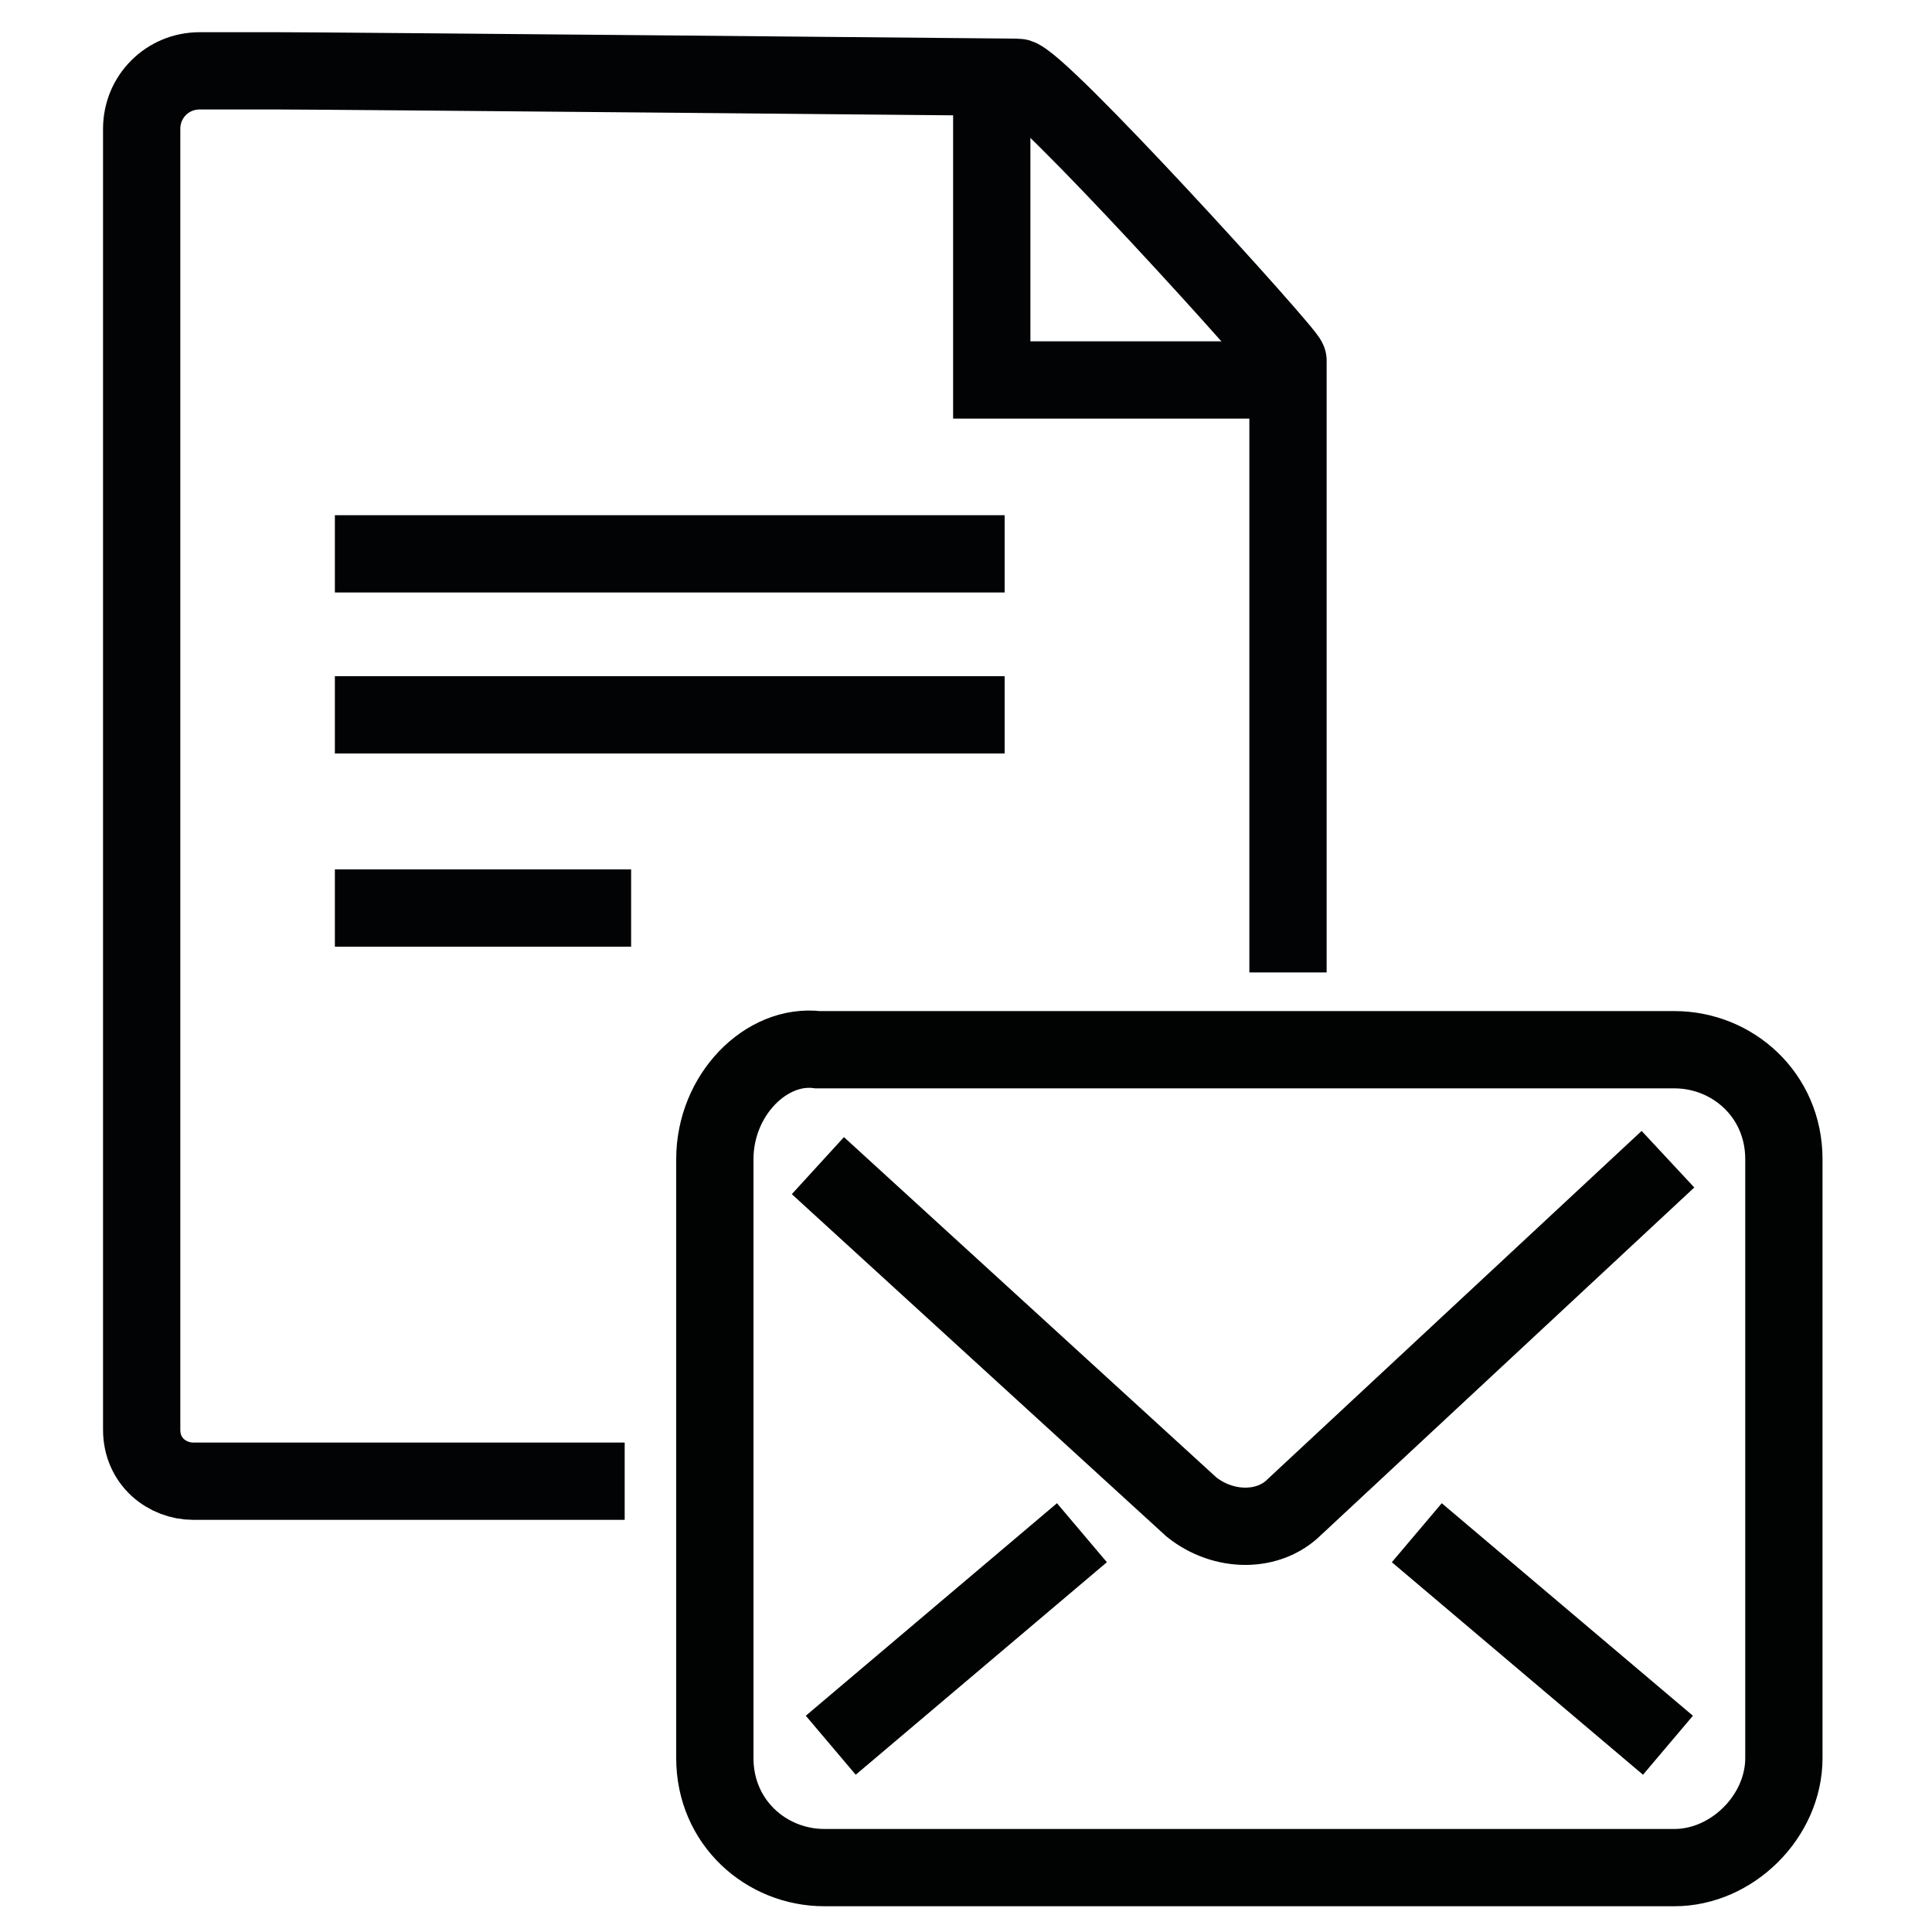 <?xml version="1.0" encoding="utf-8"?>
<!-- Generator: Adobe Illustrator 24.0.1, SVG Export Plug-In . SVG Version: 6.00 Build 0)  -->
<svg version="1.1" id="Camada_1" xmlns="http://www.w3.org/2000/svg" xmlns:xlink="http://www.w3.org/1999/xlink" x="0px" y="0px"
	 viewBox="0 0 30 30" style="enable-background:new 0 0 30 30;" xml:space="preserve">
<style type="text/css">
	.st0{fill:none;stroke:#020304;stroke-width:1.2;}
	.st1{fill:none;stroke:#010202;stroke-width:1.2;}
	.st2{fill:none;stroke:#020304;stroke-width:0.8;}
	.st3{fill:none;stroke:#020304;}
	.st4{fill:none;stroke:#020304;stroke-linecap:round;}
	.st5{fill:none;stroke:#010202;stroke-width:1.2;stroke-linecap:round;}
</style>
<g>
	<g>
		<g>
			<path class="st0" d="M5.2,11.1h10.4"/>
			<path class="st0" d="M5.2,8.6h10.4"/>
			<path class="st0" d="M5.2,14.1h4.6"/>
		</g>
		<path class="st0" d="M15.4,1.6v4.3h4.2"/>
		<path class="st0" d="M20,15.1V7.5V5.6c0-0.1-3.9-4.4-4.2-4.4c0,0-10.6-0.1-11.5-0.1c-0.7,0-1.2,0-1.2,0C2.6,1.1,2.2,1.5,2.2,2
			c0,1.3,0,3.1,0,3.4v16.8C2.2,22.7,2.6,23,3,23h6.7"/>
	</g>
	<g>
		<path class="st1" d="M25.9,18l-5.8,5.4c-0.4,0.4-1.1,0.4-1.6,0l-5.8-5.3"/>
		<path class="st1" d="M22,23.8l3.9,3.3"/>
		<path class="st1" d="M16.8,23.8l-3.9,3.3"/>
		<path class="st1" d="M11.1,18v9.3c0,1,0.8,1.7,1.7,1.7H26c0.9,0,1.7-0.8,1.7-1.7V18c0-1-0.8-1.7-1.7-1.7H12.7
			C11.9,16.2,11.1,17,11.1,18L11.1,18z"/>
	</g>
</g>
</svg>
